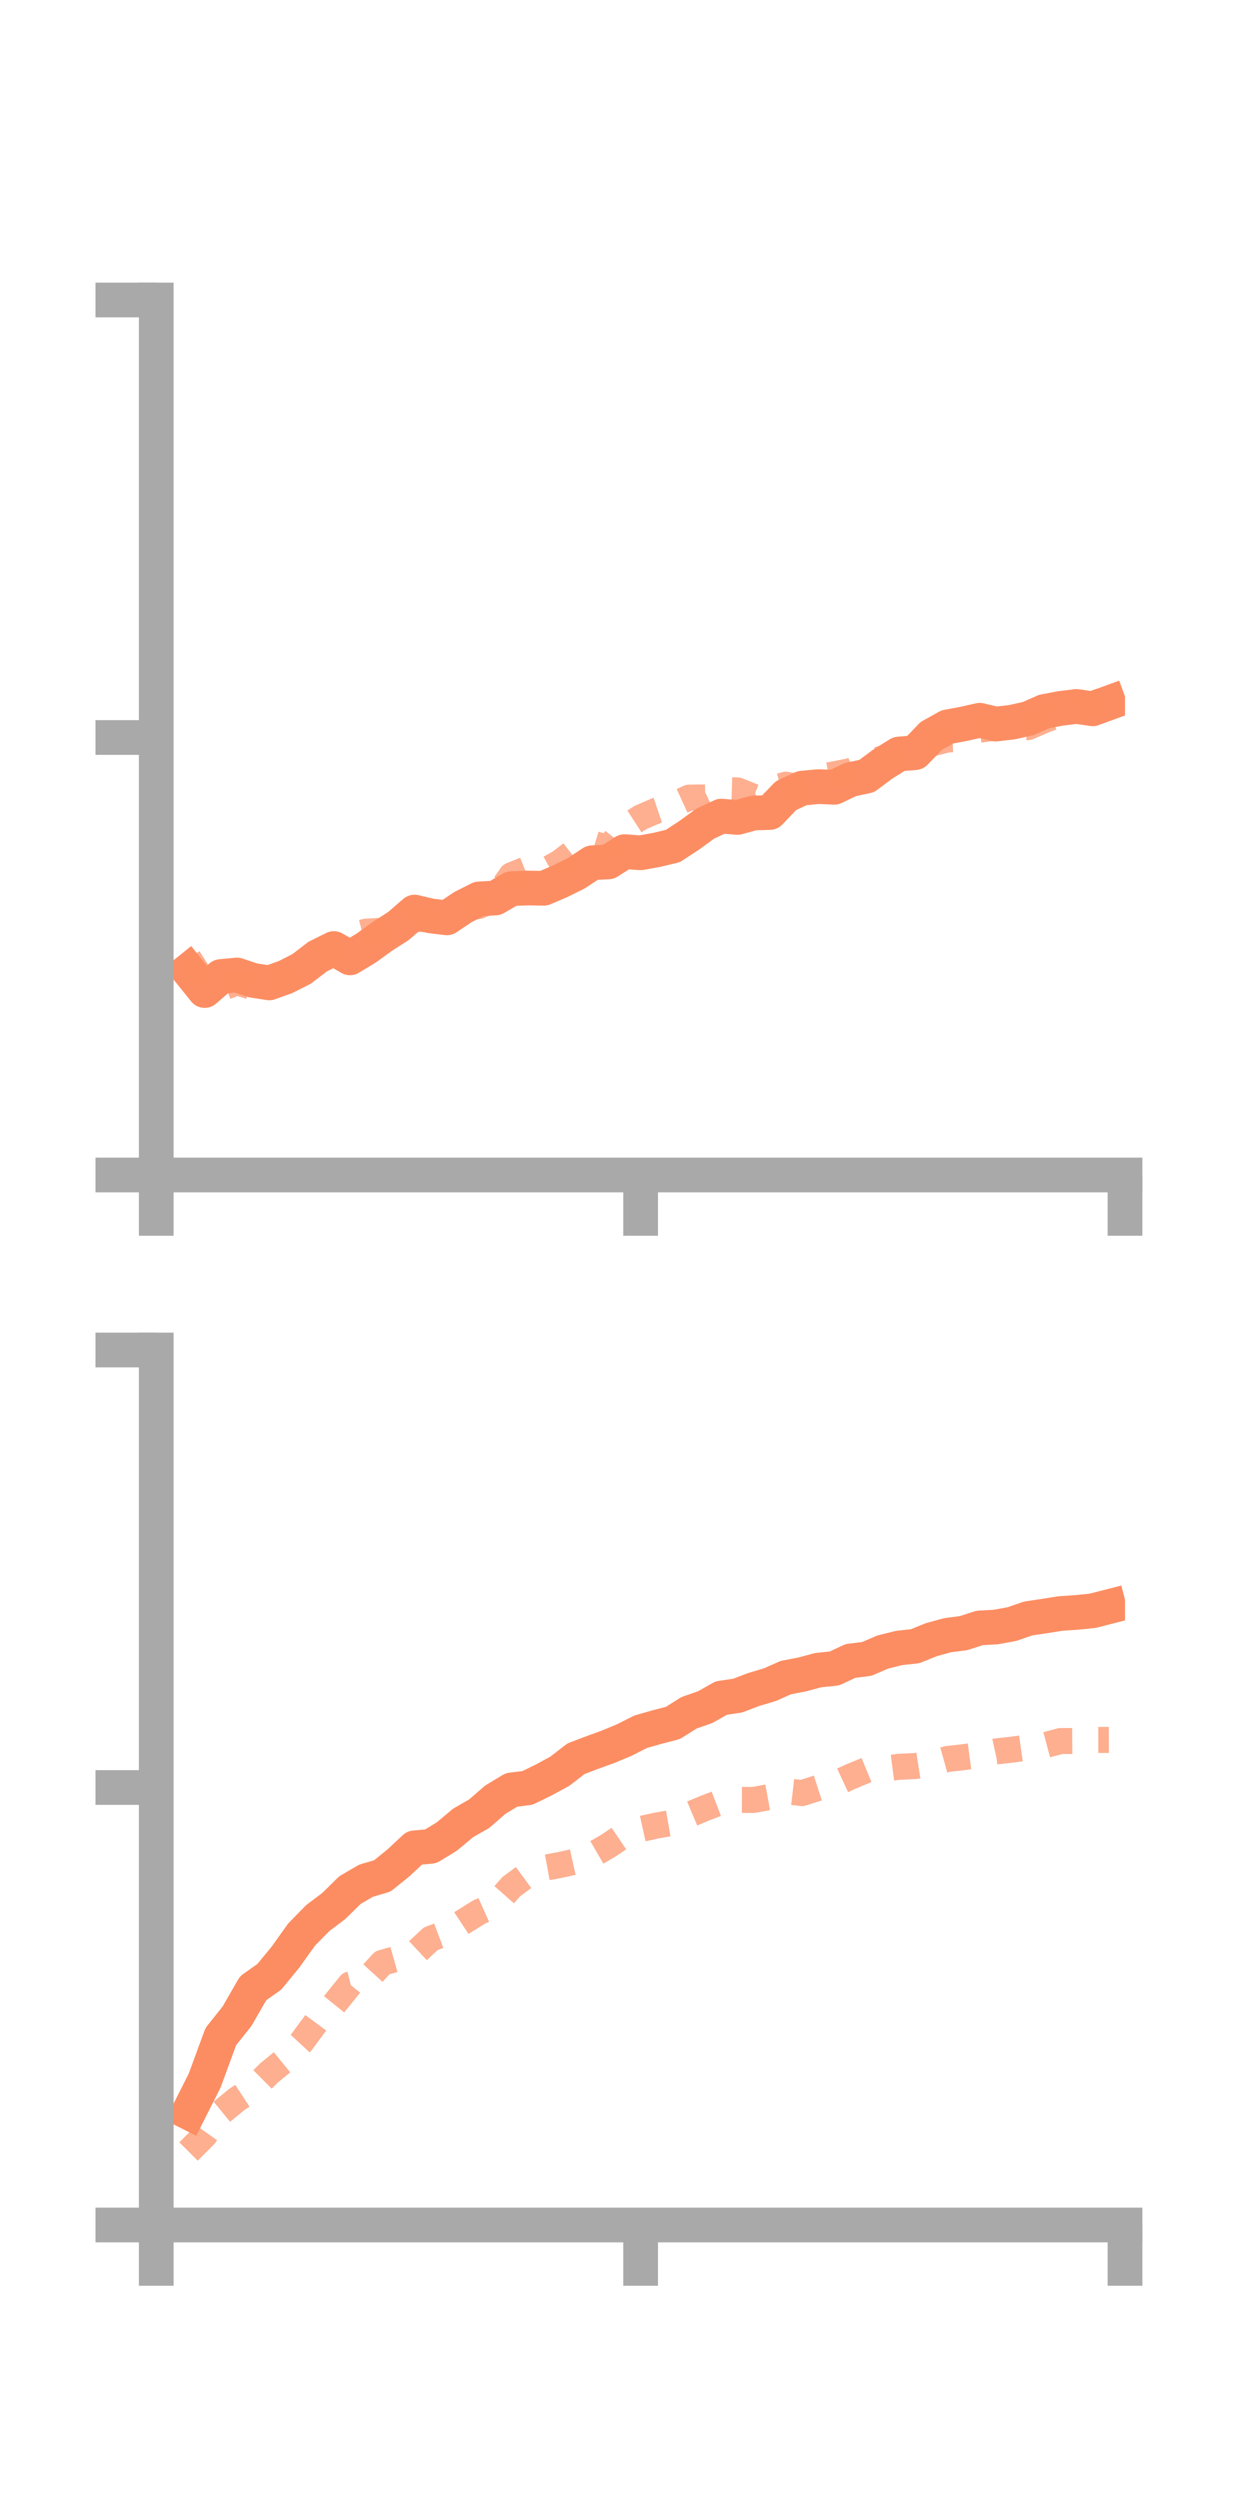 <?xml version="1.0" encoding="utf-8" standalone="no"?>
<!DOCTYPE svg PUBLIC "-//W3C//DTD SVG 1.1//EN"
  "http://www.w3.org/Graphics/SVG/1.1/DTD/svg11.dtd">
<!-- Created with matplotlib (https://matplotlib.org/) -->
<svg height="144pt" version="1.1" viewBox="0 0 72 144" width="72pt" xmlns="http://www.w3.org/2000/svg" xmlns:xlink="http://www.w3.org/1999/xlink">
 <defs>
  <style type="text/css">*{stroke-linecap:butt;stroke-linejoin:round;}</style>
 </defs>
 <g id="figure_1">
  <g id="patch_1">
   <path d="M 0 144 
L 72 144 
L 72 0 
L 0 0 
z
" style="fill:none;"/>
  </g>
  <g id="axes_1">
   <g id="patch_2">
    <path d="M 9 67.68 
L 64.8 67.68 
L 64.8 17.28 
L 9 17.28 
z
" style="fill:none;"/>
   </g>
   <g id="matplotlib.axis_1">
    <g id="xtick_1">
     <g id="line2d_1">
      <defs>
       <path d="M 0 0 
L 0 3.5 
" id="mbaa16ceb52" style="stroke:#a9a9a9;stroke-width:2;"/>
      </defs>
      <g>
       <use style="fill:#a9a9a9;stroke:#a9a9a9;stroke-width:2;" x="9" xlink:href="#mbaa16ceb52" y="67.68"/>
      </g>
     </g>
    </g>
    <g id="xtick_2">
     <g id="line2d_2">
      <g>
       <use style="fill:#a9a9a9;stroke:#a9a9a9;stroke-width:2;" x="36.9" xlink:href="#mbaa16ceb52" y="67.68"/>
      </g>
     </g>
    </g>
    <g id="xtick_3">
     <g id="line2d_3">
      <g>
       <use style="fill:#a9a9a9;stroke:#a9a9a9;stroke-width:2;" x="64.8" xlink:href="#mbaa16ceb52" y="67.68"/>
      </g>
     </g>
    </g>
   </g>
   <g id="matplotlib.axis_2">
    <g id="ytick_1">
     <g id="line2d_4">
      <defs>
       <path d="M 0 0 
L -3.5 0 
" id="maf28a0d35c" style="stroke:#a9a9a9;stroke-width:2;"/>
      </defs>
      <g>
       <use style="fill:#a9a9a9;stroke:#a9a9a9;stroke-width:2;" x="9" xlink:href="#maf28a0d35c" y="67.68"/>
      </g>
     </g>
    </g>
    <g id="ytick_2">
     <g id="line2d_5">
      <g>
       <use style="fill:#a9a9a9;stroke:#a9a9a9;stroke-width:2;" x="9" xlink:href="#maf28a0d35c" y="42.48"/>
      </g>
     </g>
    </g>
    <g id="ytick_3">
     <g id="line2d_6">
      <g>
       <use style="fill:#a9a9a9;stroke:#a9a9a9;stroke-width:2;" x="9" xlink:href="#maf28a0d35c" y="17.28"/>
      </g>
     </g>
    </g>
   </g>
   <g id="line2d_7">
    <path clip-path="url(#p8e4aa77e7d)" d="M 10.86 55.9 
L 11.79 57.055 
L 12.72 56.248 
L 13.65 56.16 
L 14.58 56.472 
L 15.51 56.615 
L 16.44 56.282 
L 17.37 55.812 
L 18.3 55.099 
L 19.23 54.636 
L 20.16 55.173 
L 21.09 54.611 
L 22.02 53.937 
L 22.95 53.34 
L 23.88 52.535 
L 24.81 52.755 
L 25.74 52.87 
L 26.67 52.246 
L 27.6 51.777 
L 28.53 51.726 
L 29.46 51.186 
L 30.39 51.15 
L 31.32 51.165 
L 32.25 50.768 
L 33.18 50.307 
L 34.11 49.695 
L 35.04 49.646 
L 35.97 49.055 
L 36.9 49.122 
L 37.83 48.952 
L 38.76 48.73 
L 39.69 48.119 
L 40.62 47.443 
L 41.55 47.008 
L 42.48 47.085 
L 43.41 46.828 
L 44.34 46.801 
L 45.27 45.831 
L 46.2 45.399 
L 47.13 45.31 
L 48.06 45.347 
L 48.99 44.901 
L 49.92 44.703 
L 50.85 44.009 
L 51.78 43.431 
L 52.71 43.354 
L 53.64 42.39 
L 54.57 41.871 
L 55.5 41.697 
L 56.43 41.487 
L 57.36 41.707 
L 58.29 41.598 
L 59.22 41.392 
L 60.15 40.982 
L 61.08 40.806 
L 62.01 40.692 
L 62.94 40.827 
L 63.87 40.487 
" style="fill:none;stroke:#fc8d62;stroke-linecap:square;stroke-width:2;"/>
   </g>
   <g id="line2d_8">
    <path clip-path="url(#p8e4aa77e7d)" d="M 10.86 55.192 
L 11.79 56.649 
L 12.72 56.945 
L 13.65 56.581 
L 14.58 56.871 
L 15.51 56.318 
L 16.44 56.382 
L 17.37 55.818 
L 18.3 55.573 
L 19.23 54.482 
L 20.16 53.905 
L 21.09 53.663 
L 22.02 53.615 
L 22.95 53.4 
L 23.88 52.924 
L 24.81 52.954 
L 25.74 52.703 
L 26.67 52.296 
L 27.6 52.183 
L 28.53 51.743 
L 29.46 50.416 
L 30.39 50.04 
L 31.32 50.193 
L 32.25 49.677 
L 33.18 48.956 
L 34.11 48.576 
L 35.04 48.861 
L 35.97 47.684 
L 36.9 47.084 
L 37.83 46.684 
L 38.76 46.37 
L 39.69 45.944 
L 40.62 45.933 
L 41.55 45.5 
L 42.48 45.528 
L 43.41 45.899 
L 44.34 45.456 
L 45.27 45.196 
L 46.2 45.386 
L 47.13 44.76 
L 48.06 44.598 
L 48.99 44.416 
L 49.92 43.969 
L 50.85 43.688 
L 51.78 43.61 
L 52.71 43.209 
L 53.64 42.834 
L 54.57 42.593 
L 55.5 42.555 
L 56.43 42.031 
L 57.36 41.908 
L 58.29 41.759 
L 59.22 41.885 
L 60.15 41.481 
L 61.08 41.141 
L 62.01 40.956 
L 62.94 40.547 
L 63.87 40.214 
" style="fill:none;stroke:#fc8d62;stroke-dasharray:1.5,1.5;stroke-dashoffset:0;stroke-opacity:0.7;stroke-width:1.5;"/>
   </g>
   <g id="patch_3">
    <path d="M 9 67.68 
L 9 17.28 
" style="fill:none;stroke:#a9a9a9;stroke-linecap:square;stroke-linejoin:miter;stroke-width:2;"/>
   </g>
   <g id="patch_4">
    <path d="M 64.8 67.68 
L 64.8 17.28 
" style="fill:none;"/>
   </g>
   <g id="patch_5">
    <path d="M 9 67.68 
L 64.8 67.68 
" style="fill:none;stroke:#a9a9a9;stroke-linecap:square;stroke-linejoin:miter;stroke-width:2;"/>
   </g>
   <g id="patch_6">
    <path d="M 9 17.28 
L 64.8 17.28 
" style="fill:none;"/>
   </g>
  </g>
  <g id="axes_2">
   <g id="patch_7">
    <path d="M 9 128.16 
L 64.8 128.16 
L 64.8 77.76 
L 9 77.76 
z
" style="fill:none;"/>
   </g>
   <g id="matplotlib.axis_3">
    <g id="xtick_4">
     <g id="line2d_9">
      <g>
       <use style="fill:#a9a9a9;stroke:#a9a9a9;stroke-width:2;" x="9" xlink:href="#mbaa16ceb52" y="128.16"/>
      </g>
     </g>
    </g>
    <g id="xtick_5">
     <g id="line2d_10">
      <g>
       <use style="fill:#a9a9a9;stroke:#a9a9a9;stroke-width:2;" x="36.9" xlink:href="#mbaa16ceb52" y="128.16"/>
      </g>
     </g>
    </g>
    <g id="xtick_6">
     <g id="line2d_11">
      <g>
       <use style="fill:#a9a9a9;stroke:#a9a9a9;stroke-width:2;" x="64.8" xlink:href="#mbaa16ceb52" y="128.16"/>
      </g>
     </g>
    </g>
   </g>
   <g id="matplotlib.axis_4">
    <g id="ytick_4">
     <g id="line2d_12">
      <g>
       <use style="fill:#a9a9a9;stroke:#a9a9a9;stroke-width:2;" x="9" xlink:href="#maf28a0d35c" y="128.16"/>
      </g>
     </g>
    </g>
    <g id="ytick_5">
     <g id="line2d_13">
      <g>
       <use style="fill:#a9a9a9;stroke:#a9a9a9;stroke-width:2;" x="9" xlink:href="#maf28a0d35c" y="102.96"/>
      </g>
     </g>
    </g>
    <g id="ytick_6">
     <g id="line2d_14">
      <g>
       <use style="fill:#a9a9a9;stroke:#a9a9a9;stroke-width:2;" x="9" xlink:href="#maf28a0d35c" y="77.76"/>
      </g>
     </g>
    </g>
   </g>
   <g id="line2d_15">
    <path clip-path="url(#p67d9e8b95e)" d="M 10.86 121.68 
L 11.79 119.837 
L 12.72 117.306 
L 13.65 116.14 
L 14.58 114.523 
L 15.51 113.867 
L 16.44 112.736 
L 17.37 111.434 
L 18.3 110.484 
L 19.23 109.783 
L 20.16 108.867 
L 21.09 108.327 
L 22.02 108.054 
L 22.95 107.303 
L 23.88 106.435 
L 24.81 106.35 
L 25.74 105.783 
L 26.67 105.003 
L 27.6 104.47 
L 28.53 103.662 
L 29.46 103.1 
L 30.39 102.982 
L 31.32 102.526 
L 32.25 102.021 
L 33.18 101.301 
L 34.11 100.948 
L 35.04 100.61 
L 35.97 100.221 
L 36.9 99.75 
L 37.83 99.484 
L 38.76 99.242 
L 39.69 98.656 
L 40.62 98.332 
L 41.55 97.806 
L 42.48 97.671 
L 43.41 97.316 
L 44.34 97.04 
L 45.27 96.628 
L 46.2 96.449 
L 47.13 96.201 
L 48.06 96.105 
L 48.99 95.67 
L 49.92 95.556 
L 50.85 95.157 
L 51.78 94.925 
L 52.71 94.824 
L 53.64 94.446 
L 54.57 94.19 
L 55.5 94.069 
L 56.43 93.769 
L 57.36 93.717 
L 58.29 93.547 
L 59.22 93.225 
L 60.15 93.086 
L 61.08 92.939 
L 62.01 92.876 
L 62.94 92.782 
L 63.87 92.543 
" style="fill:none;stroke:#fc8d62;stroke-linecap:square;stroke-width:2;"/>
   </g>
   <g id="line2d_16">
    <path clip-path="url(#p67d9e8b95e)" d="M 10.86 123.927 
L 11.79 122.995 
L 12.72 121.684 
L 13.65 120.922 
L 14.58 120.314 
L 15.51 119.388 
L 16.44 118.63 
L 17.37 117.621 
L 18.3 116.362 
L 19.23 115.463 
L 20.16 114.308 
L 21.09 114.08 
L 22.02 113.059 
L 22.95 112.796 
L 23.88 112.543 
L 24.81 111.672 
L 25.74 111.323 
L 26.67 110.709 
L 27.6 110.13 
L 28.53 109.714 
L 29.46 108.66 
L 30.39 107.977 
L 31.32 107.595 
L 32.25 107.424 
L 33.18 107.215 
L 34.11 106.851 
L 35.04 106.312 
L 35.97 105.682 
L 36.9 105.354 
L 37.83 105.148 
L 38.76 104.987 
L 39.69 104.532 
L 40.62 104.142 
L 41.55 103.789 
L 42.48 103.675 
L 43.41 103.676 
L 44.34 103.505 
L 45.27 103.175 
L 46.2 103.282 
L 47.13 102.982 
L 48.06 102.768 
L 48.99 102.337 
L 49.92 101.951 
L 50.85 101.89 
L 51.78 101.769 
L 52.71 101.724 
L 53.64 101.577 
L 54.57 101.318 
L 55.5 101.213 
L 56.43 101.088 
L 57.36 100.883 
L 58.29 100.782 
L 59.22 100.65 
L 60.15 100.534 
L 61.08 100.286 
L 62.01 100.279 
L 62.94 100.221 
L 63.87 100.219 
" style="fill:none;stroke:#fc8d62;stroke-dasharray:1.5,1.5;stroke-dashoffset:0;stroke-opacity:0.7;stroke-width:1.5;"/>
   </g>
   <g id="patch_8">
    <path d="M 9 128.16 
L 9 77.76 
" style="fill:none;stroke:#a9a9a9;stroke-linecap:square;stroke-linejoin:miter;stroke-width:2;"/>
   </g>
   <g id="patch_9">
    <path d="M 64.8 128.16 
L 64.8 77.76 
" style="fill:none;"/>
   </g>
   <g id="patch_10">
    <path d="M 9 128.16 
L 64.8 128.16 
" style="fill:none;stroke:#a9a9a9;stroke-linecap:square;stroke-linejoin:miter;stroke-width:2;"/>
   </g>
   <g id="patch_11">
    <path d="M 9 77.76 
L 64.8 77.76 
" style="fill:none;"/>
   </g>
  </g>
 </g>
 <defs>
  <clipPath id="p8e4aa77e7d">
   <rect height="50.4" width="55.8" x="9" y="17.28"/>
  </clipPath>
  <clipPath id="p67d9e8b95e">
   <rect height="50.4" width="55.8" x="9" y="77.76"/>
  </clipPath>
 </defs>
</svg>
